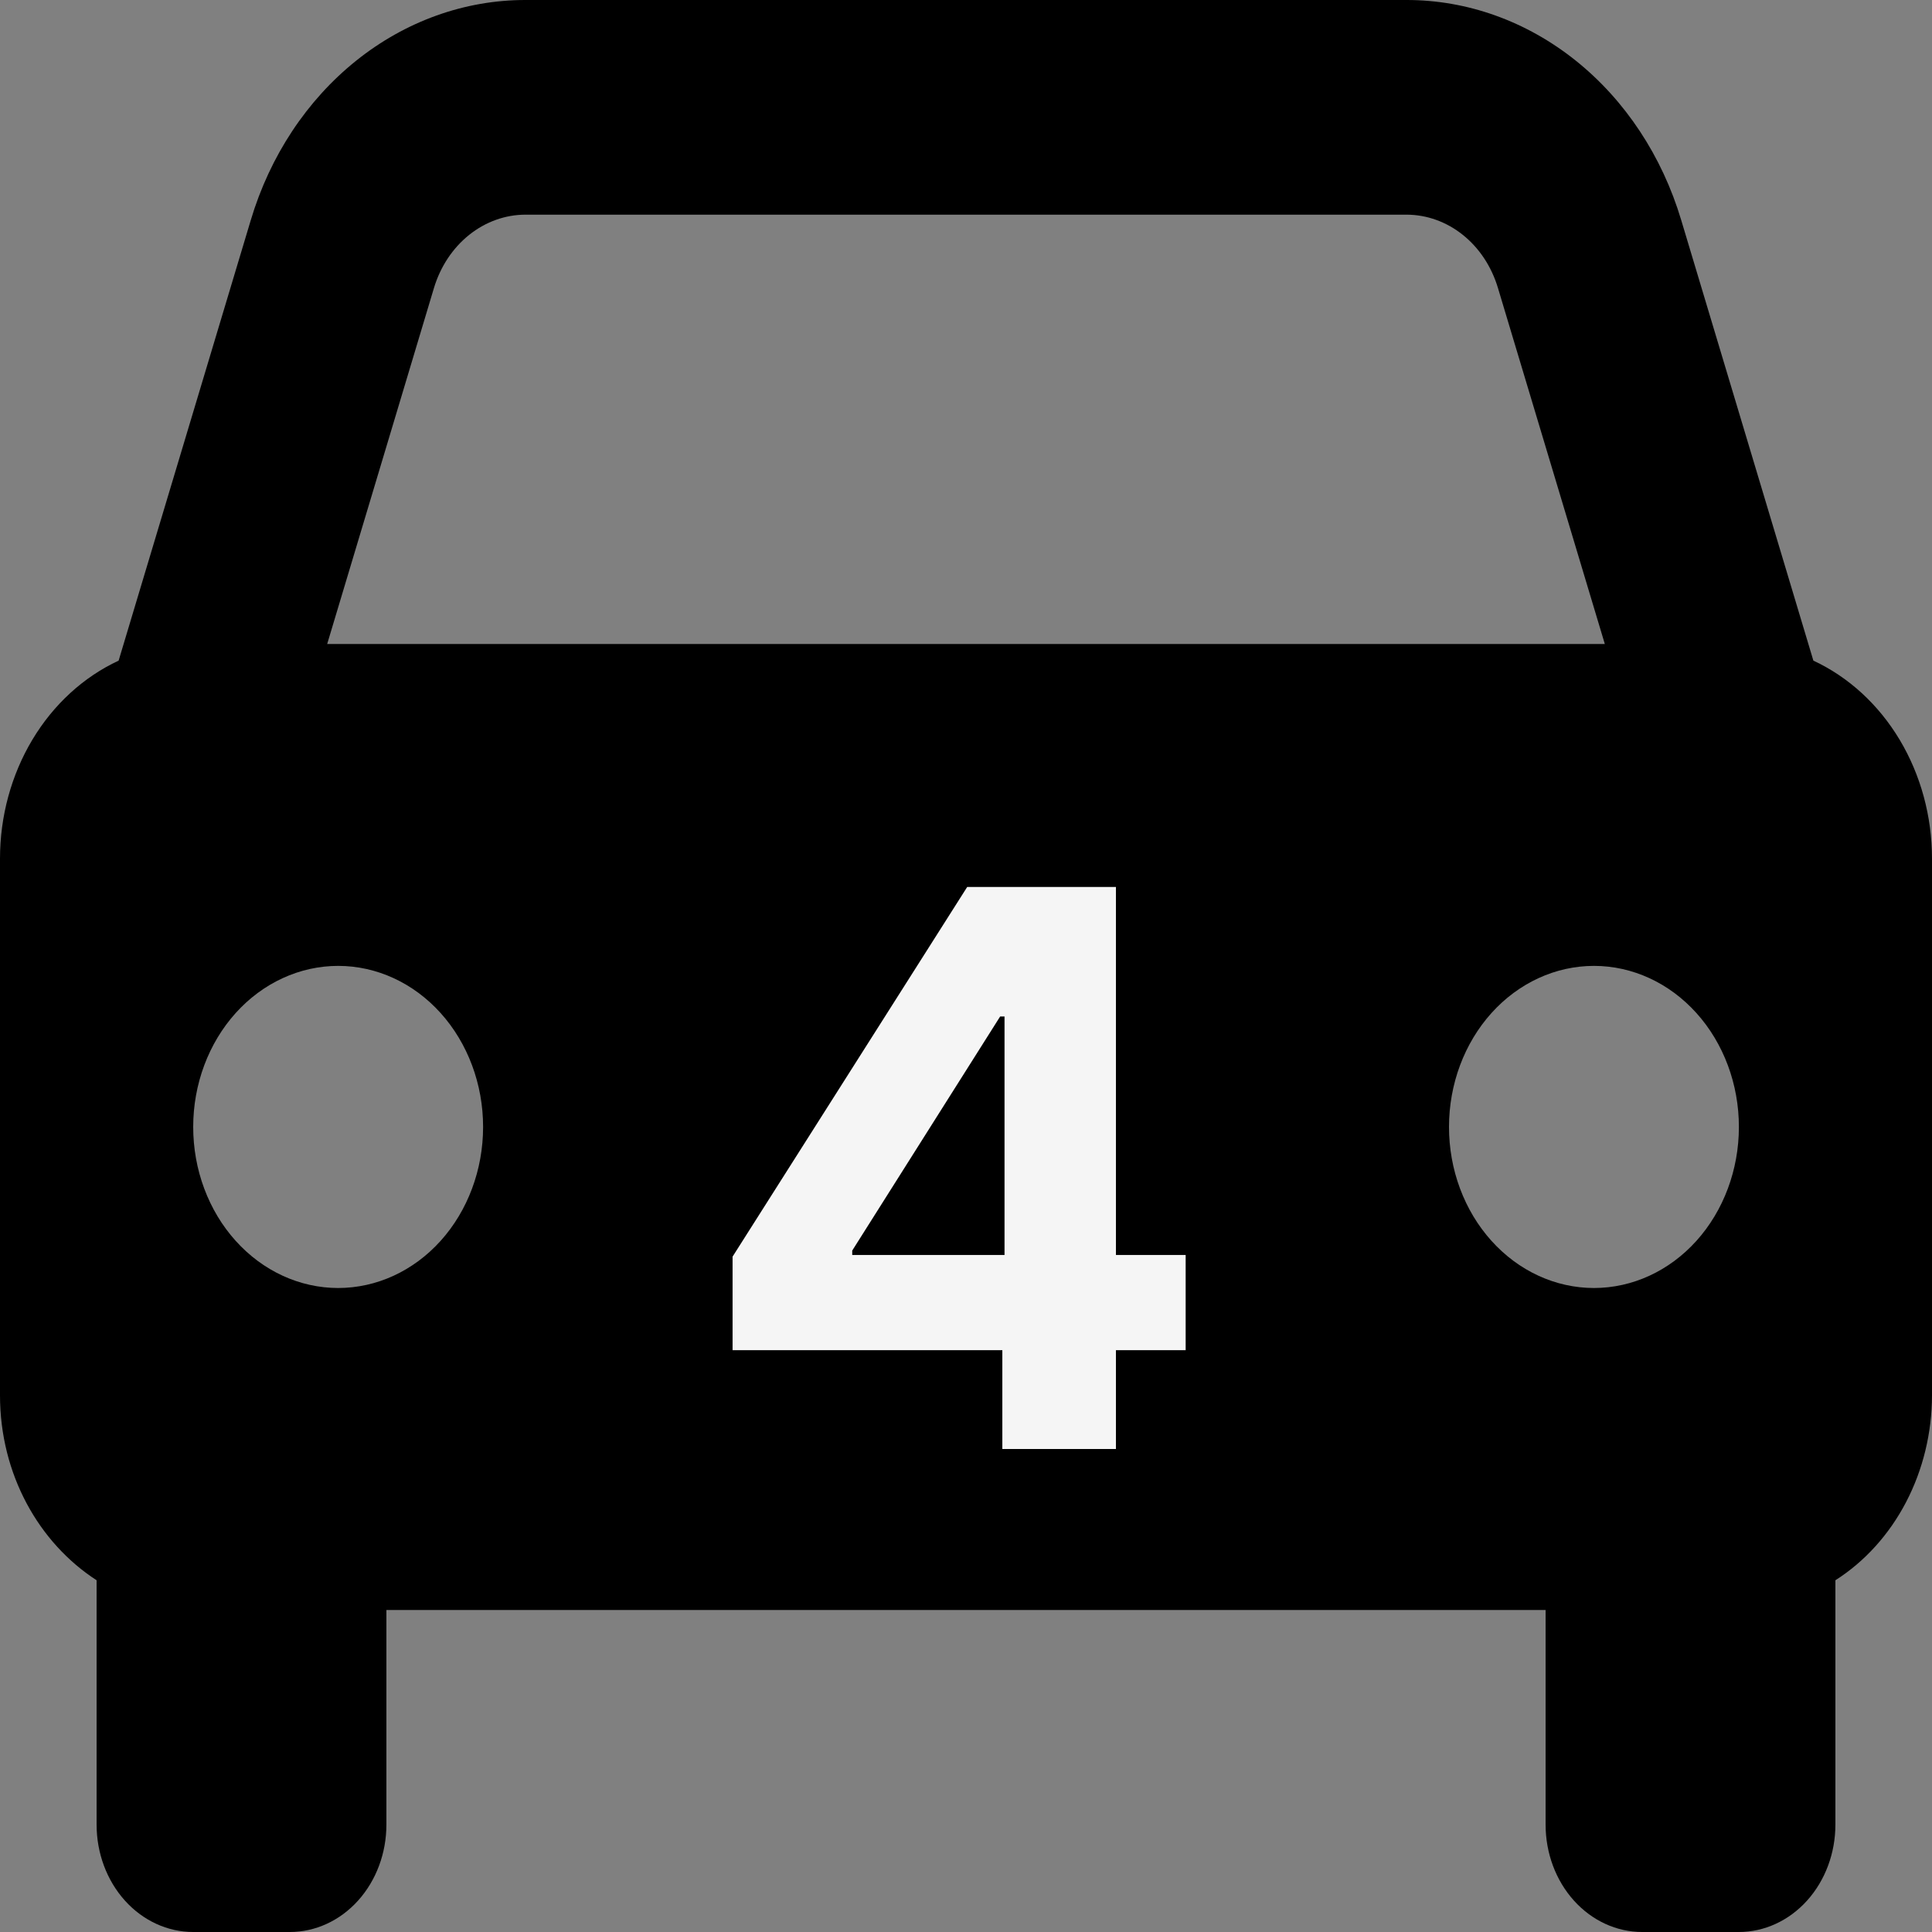 <svg width="100" height="100" viewBox="0 0 100 100" fill="none" xmlns="http://www.w3.org/2000/svg">
<rect x="0" y="0" width="100" height="100" fill="#808080" stroke="none"/>
<path d="M93.86 34.194L87.02 11.395C86.028 8.075 84.119 5.187 81.566 3.142C79.012 1.096 75.943 -0.003 72.795 6.57097e-06H27.205C24.057 -0.003 20.988 1.096 18.434 3.142C15.881 5.187 13.972 8.075 12.98 11.395L6.14 34.194C4.321 35.04 2.768 36.464 1.675 38.288C0.583 40.112 -2.4045e-06 42.254 0 44.444V72.222C0 76.322 2.02 79.867 5 81.794V94.444C5 95.918 5.527 97.331 6.464 98.373C7.402 99.415 8.674 100 10 100H15C16.326 100 17.598 99.415 18.535 98.373C19.473 97.331 20 95.918 20 94.444V83.333H80V94.444C80 95.918 80.527 97.331 81.465 98.373C82.402 99.415 83.674 100 85 100H90C91.326 100 92.598 99.415 93.535 98.373C94.473 97.331 95 95.918 95 94.444V81.794C96.517 80.828 97.778 79.434 98.656 77.754C99.533 76.073 99.997 74.165 100 72.222V44.444C100 42.254 99.417 40.112 98.325 38.288C97.232 36.464 95.679 35.04 93.86 34.194ZM27.205 11.111H72.79C74.945 11.111 76.855 12.633 77.535 14.911L83.065 33.333H16.935L22.46 14.911C22.792 13.804 23.429 12.842 24.28 12.16C25.132 11.478 26.155 11.111 27.205 11.111ZM17.5 66.667C16.515 66.666 15.539 66.45 14.629 66.031C13.719 65.612 12.892 64.997 12.196 64.223C11.499 63.449 10.947 62.53 10.57 61.518C10.193 60.507 10 59.422 10 58.328C10 57.233 10.195 56.149 10.572 55.138C10.949 54.127 11.502 53.208 12.199 52.434C12.896 51.66 13.723 51.047 14.634 50.628C15.544 50.209 16.52 49.994 17.505 49.994C19.495 49.995 21.403 50.874 22.809 52.438C24.216 54.002 25.006 56.123 25.005 58.333C25.004 60.544 24.213 62.664 22.806 64.227C21.398 65.79 19.49 66.667 17.5 66.667ZM82.5 66.667C81.515 66.666 80.539 66.45 79.629 66.031C78.719 65.612 77.892 64.997 77.196 64.223C76.499 63.449 75.947 62.53 75.57 61.518C75.193 60.507 75 59.422 75 58.328C75 57.233 75.195 56.149 75.572 55.138C75.949 54.127 76.502 53.208 77.199 52.434C77.896 51.66 78.723 51.047 79.634 50.628C80.544 50.209 81.52 49.994 82.505 49.994C84.495 49.995 86.403 50.874 87.809 52.438C89.216 54.002 90.006 56.123 90.005 58.333C90.004 60.544 89.213 62.664 87.806 64.227C86.398 65.79 84.49 66.667 82.5 66.667Z" fill="black"/>
<path d="M37.918 69.886V65.043L50.062 45.909H54.239V52.614H51.767L44.111 64.73V64.957H61.369V69.886H37.918ZM51.881 75V68.409L51.994 66.264V45.909H57.761V75H51.881Z" fill="#F5F5F5"/>
</svg>

